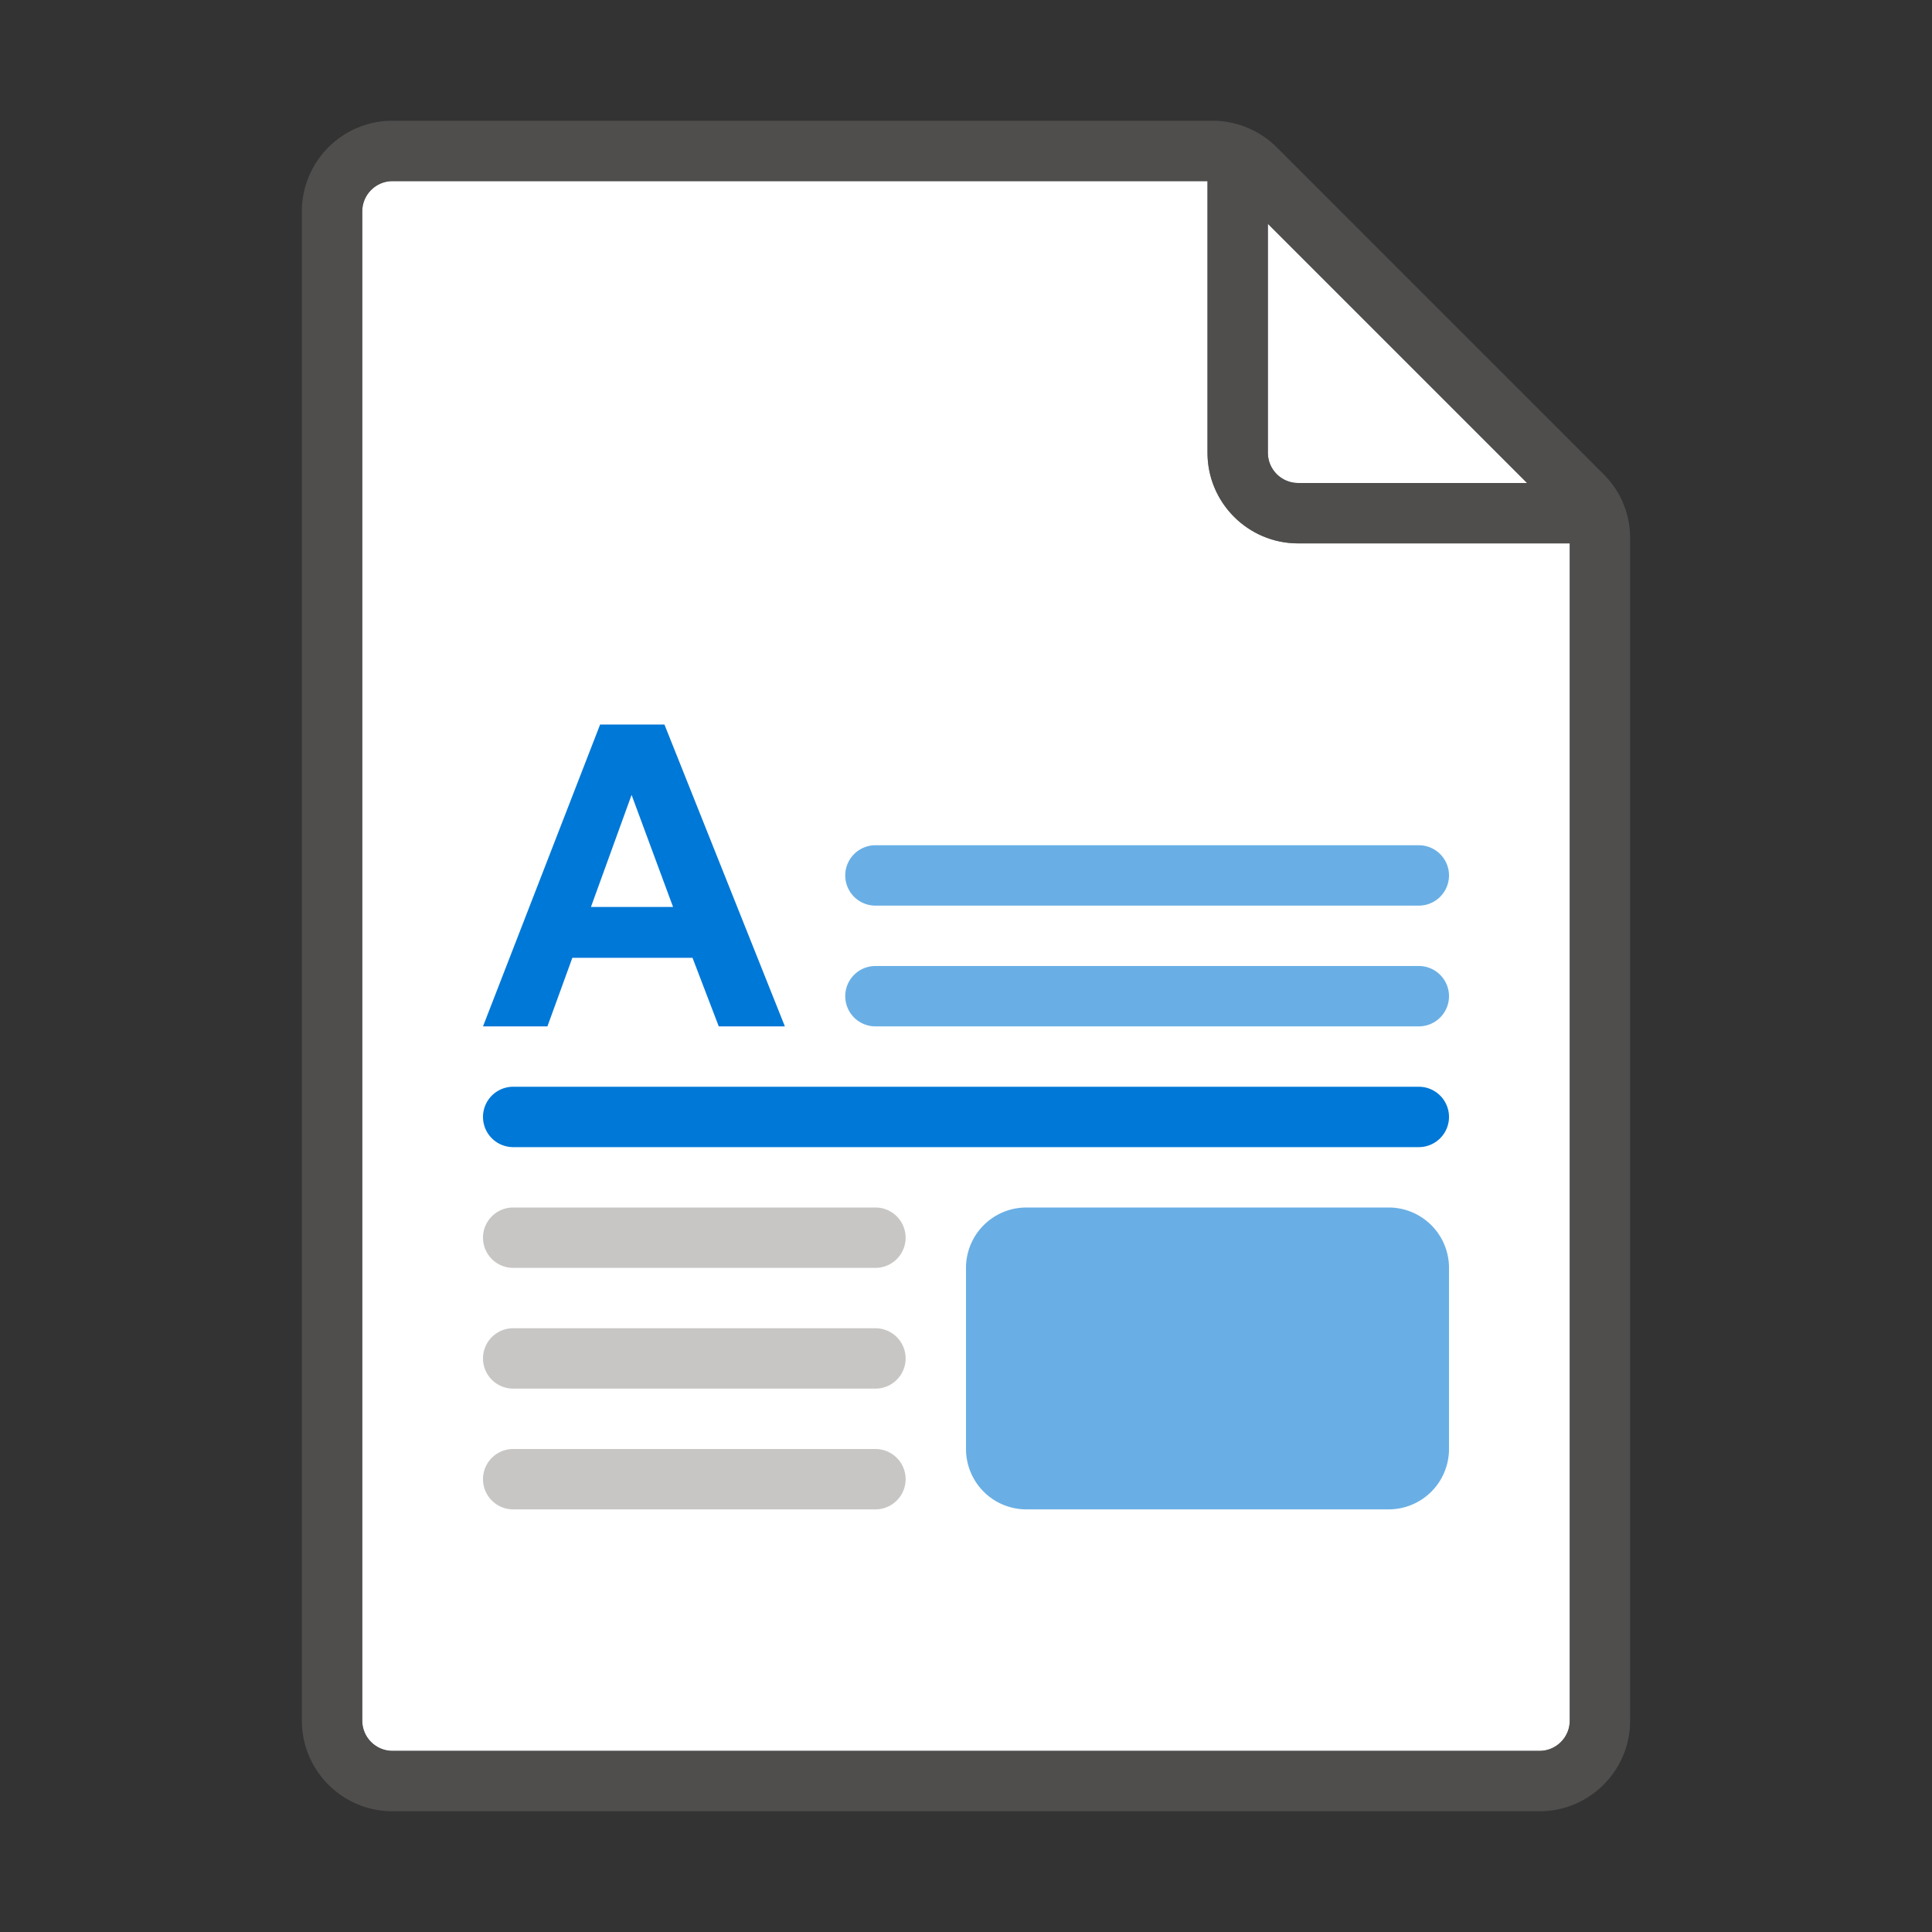 <svg xmlns="http://www.w3.org/2000/svg" viewBox="0 0 32 32"><rect x="0" y="0" width="32" height="32" fill="#333333" stroke="none"/><g fill="#FFF"><path d="M6.5 29h19c.275 0 .5-.225.5-.5V9h-4.5c-.827 0-1.5-.673-1.5-1.5V3H6.5c-.275 0-.5.225-.5.5v25c0 .275.225.5.5.5z"/><path d="M25.293 8L21 3.707V7.5c0 .275.225.5.5.5h3.793z"/></g><path opacity=".64" fill="#605E5C" d="M26.56 7.854l-5.414-5.415A1.51 1.51 0 0 0 20.086 2H6.5C5.673 2 5 2.673 5 3.5v25c0 .827.673 1.5 1.5 1.5h19c.827 0 1.5-.673 1.5-1.5V8.914c0-.4-.156-.777-.44-1.06zM21 3.707L25.293 8H21.5a.501.501 0 0 1-.5-.5V3.707zM25.5 29h-19a.501.501 0 0 1-.5-.5v-25c0-.275.225-.5.5-.5H20v4.5c0 .827.673 1.5 1.5 1.5H26v19.5c0 .275-.225.5-.5.5z"/><path fill="#69AFE5" d="M23.5 15h-9a.5.5 0 0 1 0-1h9a.5.5 0 0 1 0 1zM23.5 17h-9a.5.5 0 0 1 0-1h9a.5.5 0 0 1 0 1z"/><path fill="#0078D7" d="M23.5 19h-15a.5.5 0 0 1 0-1h15a.5.5 0 0 1 0 1z"/><path fill="#C8C6C4" d="M14.5 21h-6a.5.5 0 0 1 0-1h6a.5.5 0 0 1 0 1zM14.5 23h-6a.5.5 0 0 1 0-1h6a.5.5 0 0 1 0 1zM14.5 25h-6a.5.5 0 0 1 0-1h6a.5.5 0 0 1 0 1z"/><path fill="#0078D7" d="M13 17h-1.095l-.435-1.136H9.48L9.067 17H8l1.94-5h1.065L13 17zm-1.852-1.978l-.687-1.856-.673 1.856h1.36z"/><path fill="#69AFE5" d="M23 25h-6a1 1 0 0 1-1-1v-3a1 1 0 0 1 1-1h6a1 1 0 0 1 1 1v3a1 1 0 0 1-1 1z"/></svg>